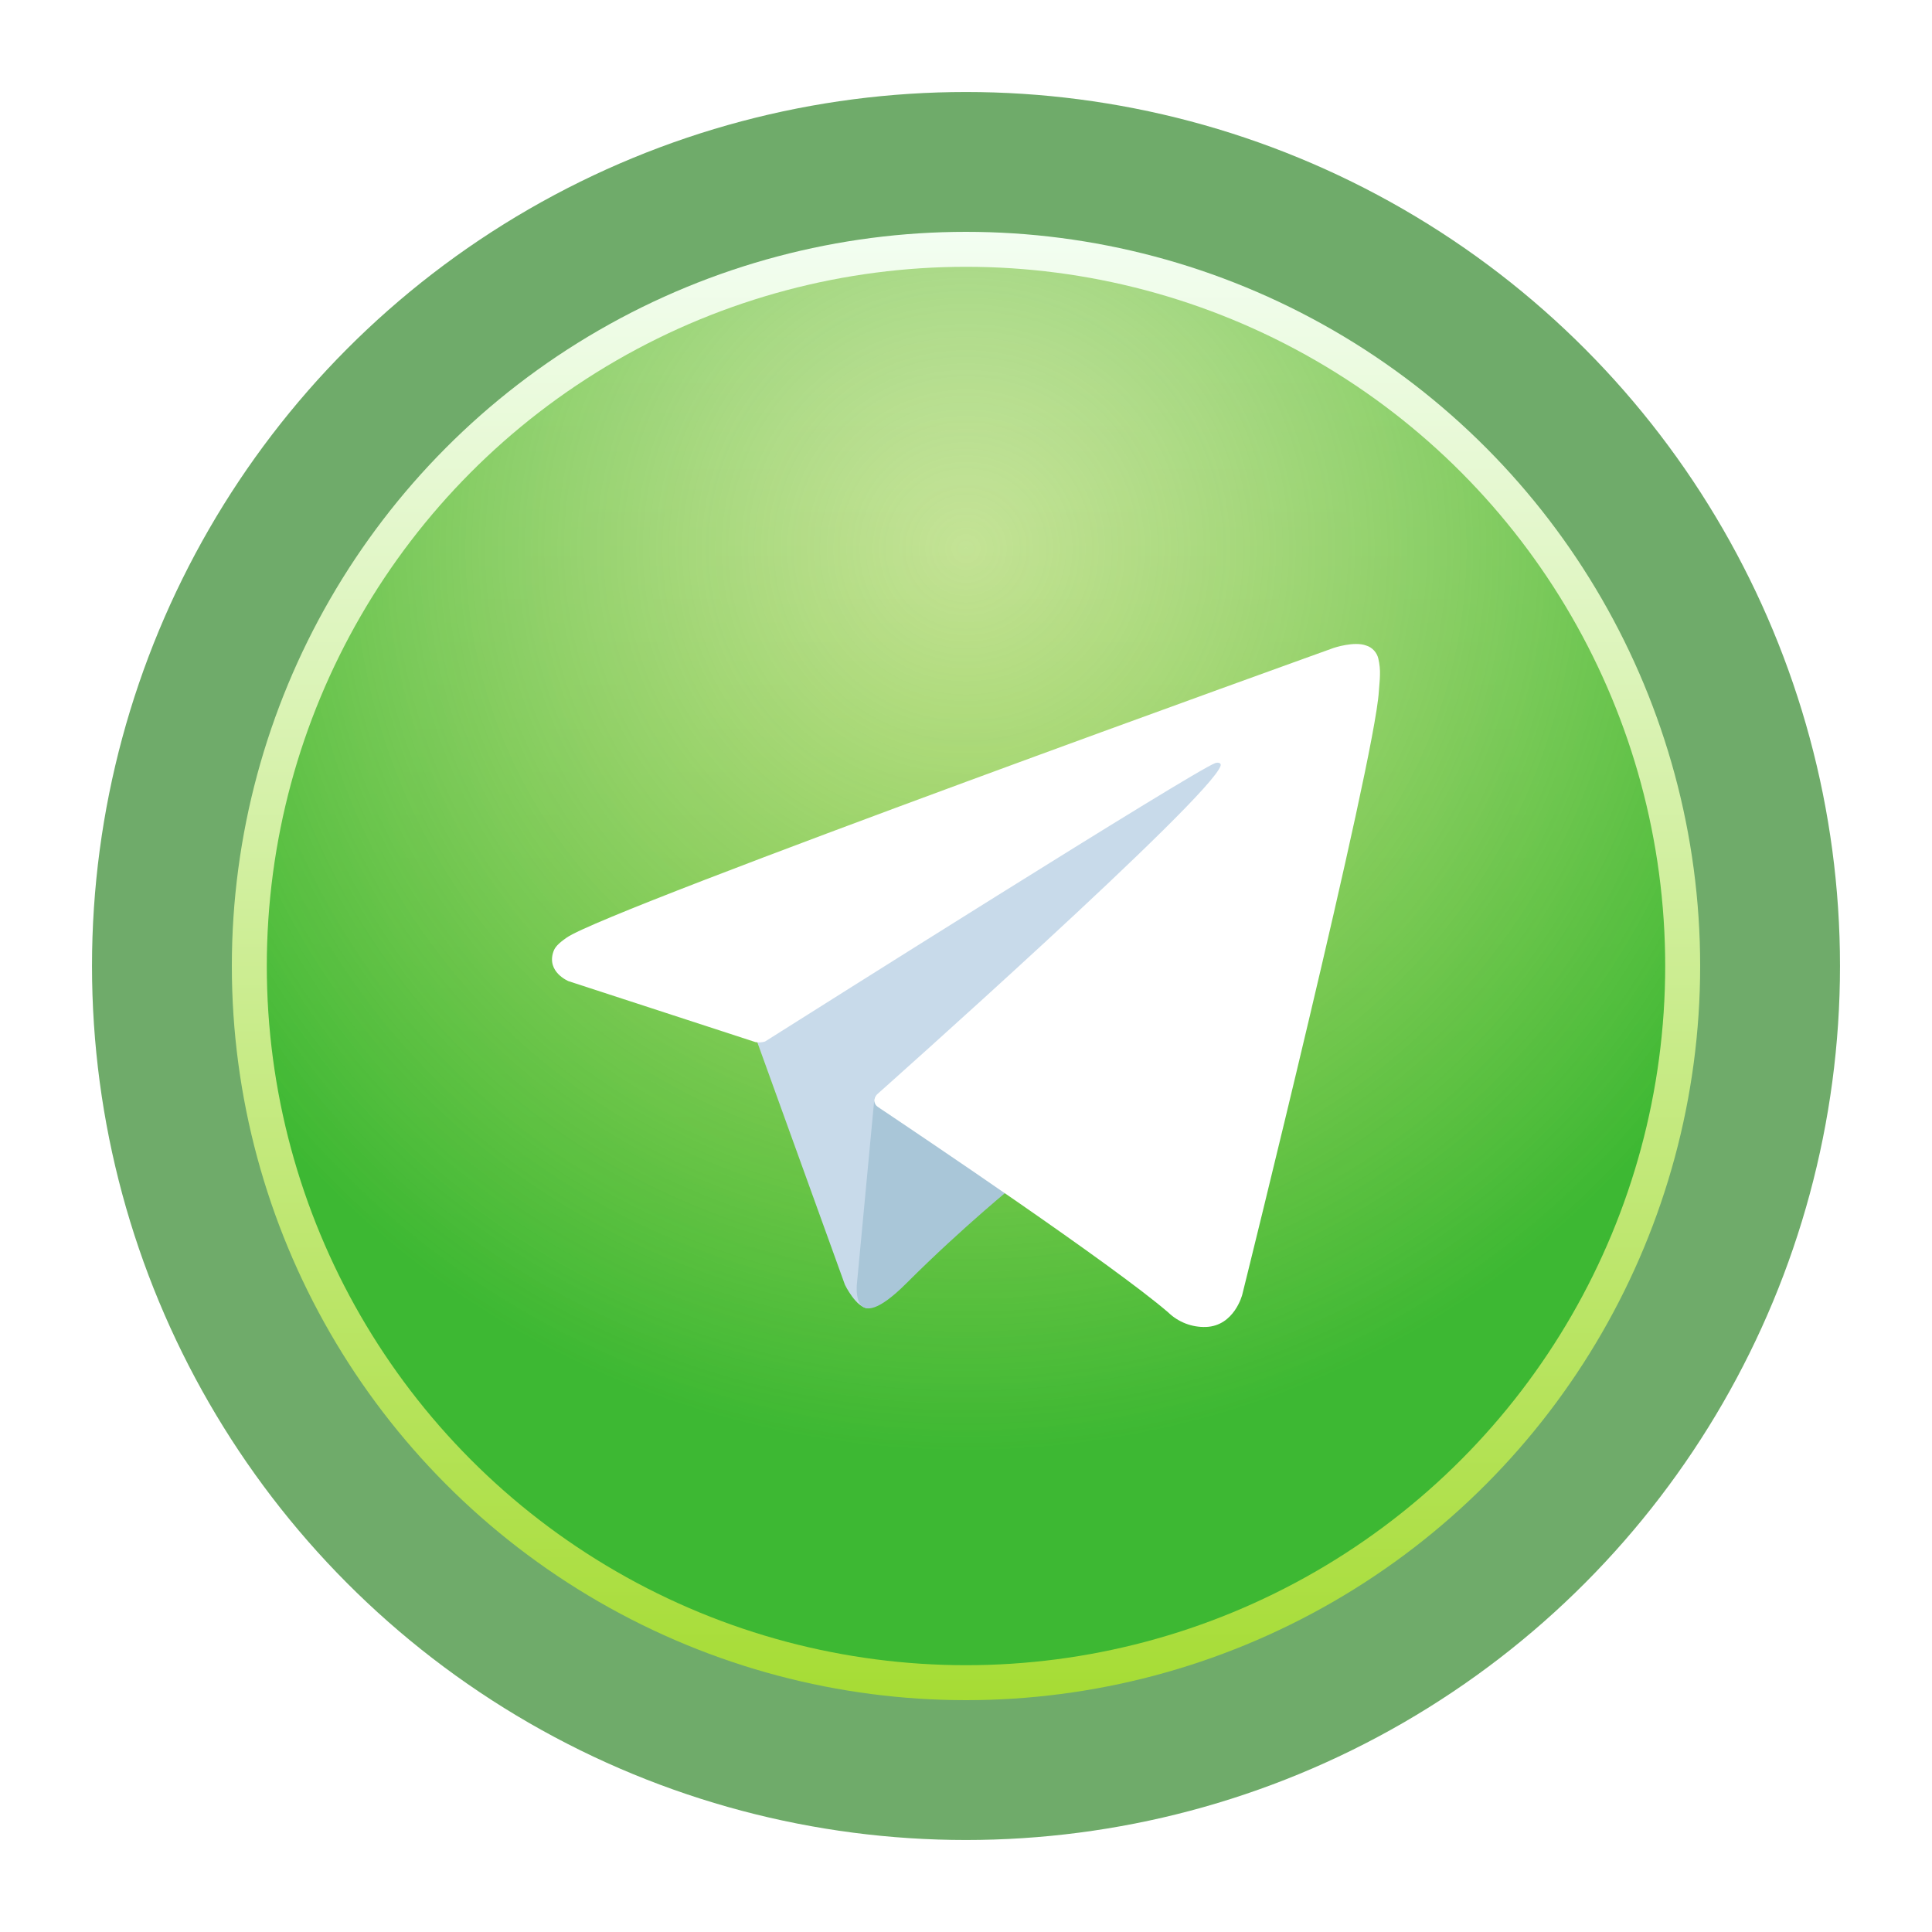 <svg width="42" height="42" viewBox="0 0 42 42" fill="none" xmlns="http://www.w3.org/2000/svg">
<g filter="url(#filter0_d_0_189)">
<circle cx="21" cy="20" r="19" fill="#6FAB6A"/>
<circle cx="21" cy="20" r="15.96" fill="url(#paint0_linear_0_189)"/>
<circle cx="21" cy="20" r="15.2" fill="url(#paint1_radial_0_189)"/>
<path d="M16.392 21.46L18.368 26.93C18.368 26.93 18.615 27.442 18.879 27.442C19.144 27.442 23.079 23.348 23.079 23.348L27.455 14.896L16.462 20.049L16.392 21.46Z" fill="#C8DAEA"/>
<path d="M19.01 22.863L18.63 26.895C18.63 26.895 18.471 28.13 19.707 26.895C20.942 25.66 22.124 24.707 22.124 24.707" fill="#A9C6D8"/>
<path d="M16.425 21.655L12.36 20.33C12.36 20.33 11.875 20.133 12.031 19.686C12.063 19.594 12.128 19.516 12.322 19.381C13.223 18.753 28.994 13.085 28.994 13.085C28.994 13.085 29.439 12.934 29.702 13.034C29.767 13.054 29.825 13.091 29.871 13.142C29.917 13.192 29.949 13.253 29.964 13.319C29.992 13.437 30.004 13.558 29.999 13.678C29.998 13.783 29.985 13.879 29.975 14.031C29.879 15.581 27.005 27.147 27.005 27.147C27.005 27.147 26.833 27.824 26.217 27.847C26.065 27.852 25.915 27.827 25.773 27.772C25.632 27.717 25.503 27.635 25.394 27.529C24.185 26.489 20.006 23.681 19.083 23.063C19.062 23.049 19.044 23.03 19.031 23.009C19.018 22.987 19.01 22.963 19.007 22.938C18.994 22.873 19.065 22.792 19.065 22.792C19.065 22.792 26.342 16.324 26.535 15.645C26.55 15.592 26.494 15.566 26.418 15.589C25.934 15.767 17.556 21.058 16.631 21.642C16.564 21.662 16.494 21.667 16.425 21.655Z" fill="white"/>
</g>
<defs>
<filter id="filter0_d_0_189" x="0" y="0" width="42" height="42" filterUnits="userSpaceOnUse" color-interpolation-filters="sRGB">
<feFlood flood-opacity="0" result="BackgroundImageFix"/>
<feColorMatrix in="SourceAlpha" type="matrix" values="0 0 0 0 0 0 0 0 0 0 0 0 0 0 0 0 0 0 127 0" result="hardAlpha"/>
<feOffset dy="1"/>
<feGaussianBlur stdDeviation="1"/>
<feComposite in2="hardAlpha" operator="out"/>
<feColorMatrix type="matrix" values="0 0 0 0 0 0 0 0 0 0 0 0 0 0 0 0 0 0 0.4 0"/>
<feBlend mode="normal" in2="BackgroundImageFix" result="effect1_dropShadow_0_189"/>
<feBlend mode="normal" in="SourceGraphic" in2="effect1_dropShadow_0_189" result="shape"/>
</filter>
<linearGradient id="paint0_linear_0_189" x1="21" y1="4.04" x2="21" y2="35.96" gradientUnits="userSpaceOnUse">
<stop stop-color="#F3FEF2"/>
<stop offset="1" stop-color="#A6DC34"/>
</linearGradient>
<radialGradient id="paint1_radial_0_189" cx="0" cy="0" r="1" gradientUnits="userSpaceOnUse" gradientTransform="translate(21 10.88) rotate(90) scale(19.76)">
<stop stop-color="#9FCB58" stop-opacity="0.46"/>
<stop offset="1" stop-color="#3DB833"/>
</radialGradient>
</defs>
</svg>
